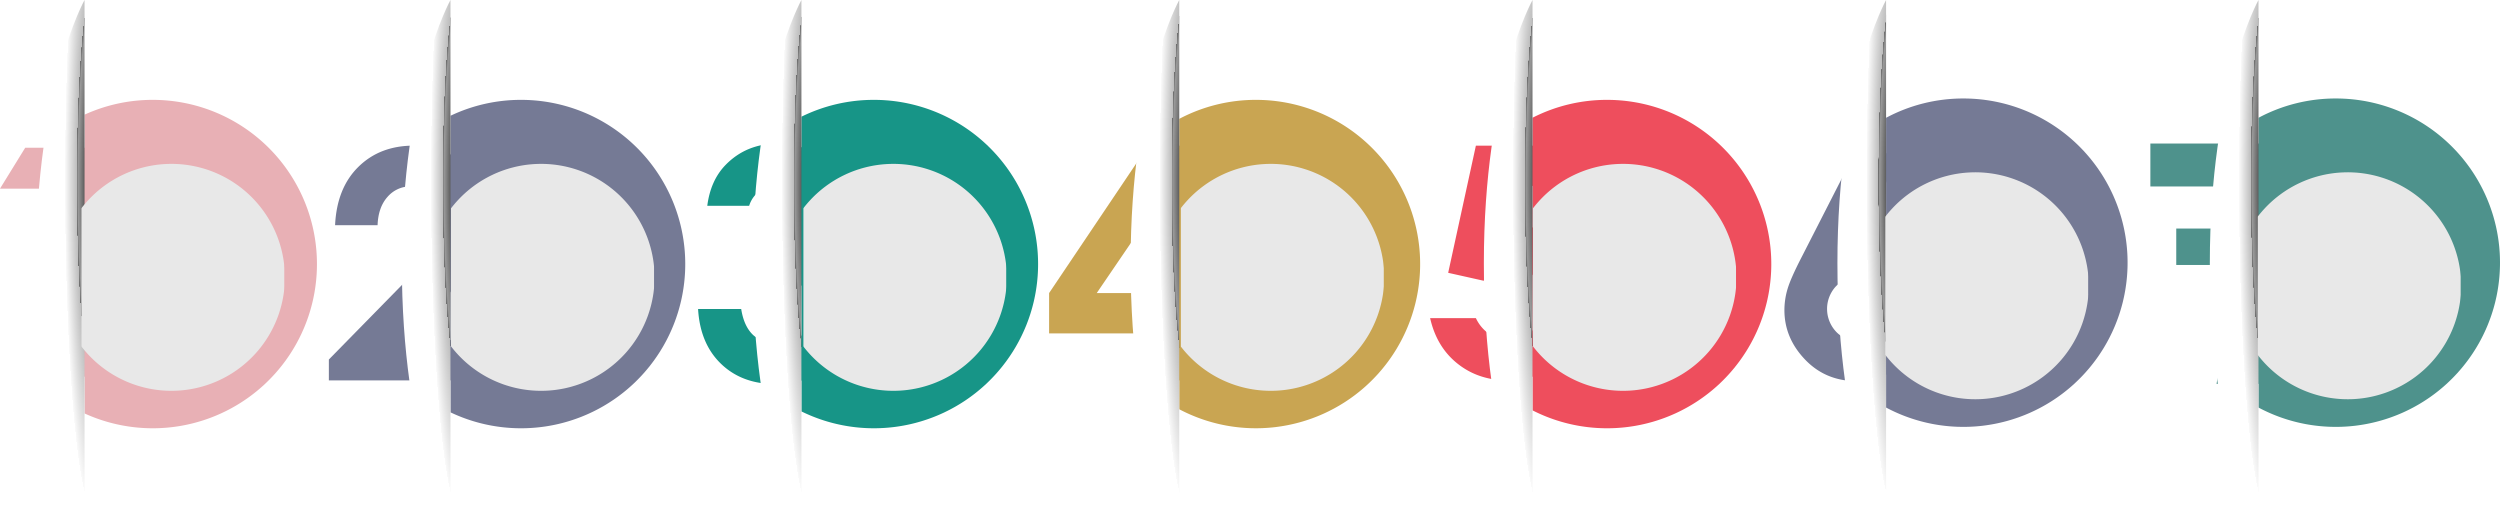 <svg xmlns="http://www.w3.org/2000/svg" xmlns:xlink="http://www.w3.org/1999/xlink" width="1166.8" height="245.707" viewBox="0 0 1166.8 245.707">
  <defs>
    <radialGradient id="radial-gradient" cx="1.384" cy="0.482" r="0.625" gradientTransform="matrix(0, -1, 0.978, 0, 0.741, 1.73)" gradientUnits="objectBoundingBox">
      <stop offset="0"/>
      <stop offset="0.205"/>
      <stop offset="0.219" stop-color="#393939"/>
      <stop offset="0.565" stop-color="#999"/>
      <stop offset="0.606" stop-color="#6d6d6d"/>
      <stop offset="0.607" stop-color="#bebebe"/>
      <stop offset="1" stop-color="#fafafa"/>
      <stop offset="1" stop-color="#eee"/>
      <stop offset="1" stop-color="#fff"/>
    </radialGradient>
    <clipPath id="clip-path">
      <rect id="Rectángulo_302127" data-name="Rectángulo 302127" width="94.85" height="125.563" transform="translate(0 0)" fill="none"/>
    </clipPath>
    <filter id="Trazado_650107" x="164.247" y="41.152" width="176.583" height="176.583" filterUnits="userSpaceOnUse">
      <feOffset dx="6" dy="10" input="SourceAlpha"/>
      <feGaussianBlur stdDeviation="4.5" result="blur"/>
      <feFlood flood-opacity="0.161"/>
      <feComposite operator="in" in2="blur"/>
      <feComposite in="SourceGraphic"/>
    </filter>
    <filter id="Trazado_650108" x="-8.29" y="41.152" width="176.584" height="176.583" filterUnits="userSpaceOnUse">
      <feOffset dx="6" dy="10" input="SourceAlpha"/>
      <feGaussianBlur stdDeviation="4.5" result="blur-2"/>
      <feFlood flood-opacity="0.161"/>
      <feComposite operator="in" in2="blur-2"/>
      <feComposite in="SourceGraphic"/>
    </filter>
    <filter id="Trazado_650110" x="328.654" y="41.152" width="176.584" height="176.583" filterUnits="userSpaceOnUse">
      <feOffset dx="6" dy="10" input="SourceAlpha"/>
      <feGaussianBlur stdDeviation="4.5" result="blur-3"/>
      <feFlood flood-opacity="0.161"/>
      <feComposite operator="in" in2="blur-3"/>
      <feComposite in="SourceGraphic"/>
    </filter>
    <filter id="Trazado_650112" x="504.804" y="41.152" width="176.584" height="176.583" filterUnits="userSpaceOnUse">
      <feOffset dx="6" dy="10" input="SourceAlpha"/>
      <feGaussianBlur stdDeviation="4.5" result="blur-4"/>
      <feFlood flood-opacity="0.161"/>
      <feComposite operator="in" in2="blur-4"/>
      <feComposite in="SourceGraphic"/>
    </filter>
    <filter id="Trazado_650114" x="669.211" y="41.152" width="176.583" height="176.583" filterUnits="userSpaceOnUse">
      <feOffset dx="6" dy="10" input="SourceAlpha"/>
      <feGaussianBlur stdDeviation="4.5" result="blur-5"/>
      <feFlood flood-opacity="0.161"/>
      <feComposite operator="in" in2="blur-5"/>
      <feComposite in="SourceGraphic"/>
    </filter>
    <filter id="Trazado_650116" x="833.617" y="45.085" width="176.583" height="176.583" filterUnits="userSpaceOnUse">
      <feOffset dx="6" dy="10" input="SourceAlpha"/>
      <feGaussianBlur stdDeviation="4.5" result="blur-6"/>
      <feFlood flood-opacity="0.161"/>
      <feComposite operator="in" in2="blur-6"/>
      <feComposite in="SourceGraphic"/>
    </filter>
    <filter id="Trazado_650116-2" x="1007.43" y="45.085" width="176.583" height="176.583" filterUnits="userSpaceOnUse">
      <feOffset dx="6" dy="10" input="SourceAlpha"/>
      <feGaussianBlur stdDeviation="4.5" result="blur-7"/>
      <feFlood flood-opacity="0.161"/>
      <feComposite operator="in" in2="blur-7"/>
      <feComposite in="SourceGraphic"/>
    </filter>
  </defs>
  <g id="Grupo_1000268" data-name="Grupo 1000268" transform="translate(-213.6 -2743.333)">
    <g id="Grupo_901806" data-name="Grupo 901806" transform="translate(15.301 -22.667)">
      <g id="Grupo_901784" data-name="Grupo 901784" transform="translate(198.299 2834.942)">
        <path id="Trazado_650084" data-name="Trazado 650084" d="M71.674,377.2h30.442V484.07h-20.2V396.3H59.9Z" transform="translate(-59.904 -377.196)" fill="#e8b0b5"/>
      </g>
      <g id="Grupo_901785" data-name="Grupo 901785" transform="translate(351.784 2833.971)">
        <path id="Trazado_650085" data-name="Trazado 650085" d="M675.876,403.932H656.041q.8-17.29,10.862-27.209t25.829-9.917a35.025,35.025,0,0,1,17.183,4.1,30.761,30.761,0,0,1,11.915,11.843,31.131,31.131,0,0,1,4.468,15.73q0,9.519-5.416,20.489t-19.807,25.937l-11.994,12.642H727.17v18.817H653.135v-9.736l33.058-33.711q11.988-12.132,15.948-19.508t3.96-13.332a13.708,13.708,0,0,0-4.1-10.208,14.448,14.448,0,0,0-10.571-4.032,14.024,14.024,0,0,0-10.9,4.868Q676.166,395.578,675.876,403.932Z" transform="translate(-653.135 -366.806)" fill="#757a95"/>
      </g>
      <g id="Grupo_901786" data-name="Grupo 901786" transform="translate(524.113 2833)">
        <path id="Trazado_650086" data-name="Trazado 650086" d="M1343.026,395.868h-19.544q1.526-11.841,8.5-19.035,9.735-10.026,24.484-10.026,13.15,0,22.051,8.355t8.9,19.835A23.1,23.1,0,0,1,1383.53,408a27.779,27.779,0,0,1-11.3,9.518,28.812,28.812,0,0,1,15.221,10.135,27.389,27.389,0,0,1,5.485,17.037,32.213,32.213,0,0,1-10.608,24.376q-10.609,9.99-27.027,9.99-15.549,0-25.357-9.409t-10.753-25.611h20.125q1.308,8.283,5.776,12.315a17.672,17.672,0,0,0,23.1-.545,15.04,15.04,0,0,0,4.686-11.189q0-7.264-6.321-12.279t-18.236-5.158V409.745q7.338-.581,10.934-2.288a13.54,13.54,0,0,0,5.594-4.686,11.157,11.157,0,0,0,2-6.321,9.5,9.5,0,0,0-3.052-7.229,11.194,11.194,0,0,0-7.992-2.87,12.944,12.944,0,0,0-7.919,2.652A13.272,13.272,0,0,0,1343.026,395.868Z" transform="translate(-1319.195 -366.806)" fill="#179587"/>
      </g>
      <g id="Grupo_901787" data-name="Grupo 901787" transform="translate(687.937 2833.971)">
        <path id="Trazado_650087" data-name="Trazado 650087" d="M1998.664,366.806h20.276v68.8h9.518v18.818h-9.518v21.941h-19.907V454.427h-46.644V435.61Zm.369,68.8V399.791l-24.411,35.819Z" transform="translate(-1952.389 -366.806)" fill="#c9a552"/>
      </g>
      <g id="Grupo_901788" data-name="Grupo 901788" transform="translate(865.763 2833.971)">
        <path id="Trazado_650088" data-name="Trazado 650088" d="M2661.057,377.2h50.058v18.818h-34.874l-4.36,19.4a28.77,28.77,0,0,1,3.56-.763,23.27,23.27,0,0,1,3.342-.254q14.53,0,24.157,9.918t9.627,25.393a35.93,35.93,0,0,1-10.644,26.337,35.132,35.132,0,0,1-25.9,10.717q-13.66,0-23.468-7.774T2639.7,457.7h21.361a18.345,18.345,0,0,0,6.5,7.593,16.179,16.179,0,0,0,8.9,2.579A15.393,15.393,0,0,0,2687.939,463a18.967,18.967,0,0,0,.327-24.666,13.966,13.966,0,0,0-10.644-4.759,14.179,14.179,0,0,0-6.575,1.671,23.87,23.87,0,0,0-6.357,5.013l-16.565-3.706Z" transform="translate(-2639.696 -377.196)" fill="#ee4e5d"/>
      </g>
      <path id="Trazado_650090" data-name="Trazado 650090" d="M244.237,290.855a76.348,76.348,0,0,0-31.844,6.913V437.205a76.638,76.638,0,1,0,31.844-146.35Z" transform="translate(25.359 2521.753)" fill="#e8b0b5"/>
      <path id="Trazado_650091" data-name="Trazado 650091" d="M905.465,290.855a76.328,76.328,0,0,0-32.943,7.426V436.693a76.638,76.638,0,1,0,32.943-145.838Z" transform="translate(-463.976 2521.753)" fill="#757a95"/>
      <path id="Trazado_650092" data-name="Trazado 650092" d="M1539.421,290.855a76.314,76.314,0,0,0-33.827,7.857V436.261a76.637,76.637,0,1,0,33.827-145.406Z" transform="translate(-933.255 2521.753)" fill="#179587"/>
      <path id="Trazado_650093" data-name="Trazado 650093" d="M2222.966,290.855a76.289,76.289,0,0,0-35.8,8.865V435.253a76.636,76.636,0,1,0,35.8-144.4Z" transform="translate(-1438.485 2521.753)" fill="#c9a552"/>
      <path id="Trazado_650094" data-name="Trazado 650094" d="M2859.224,290.855a76.3,76.3,0,0,0-34.813,8.347V435.771a76.638,76.638,0,1,0,34.813-144.916Z" transform="translate(-1910.857 2521.753)" fill="#ee4e5d"/>
      <path id="Trazado_650102" data-name="Trazado 650102" d="M3397.139,113.2V358.908s-22.709-38.2-22.709-122.853C3374.43,153.767,3397.139,113.2,3397.139,113.2Z" transform="translate(-2483.585 2652.799)" fill="url(#radial-gradient)" style="mix-blend-mode: multiply;isolation: isolate"/>
      <path id="Trazado_650103" data-name="Trazado 650103" d="M3397.139,113.2V358.908s-22.709-38.2-22.709-122.853C3374.43,153.767,3397.139,113.2,3397.139,113.2Z" transform="translate(-2648.458 2652.799)" fill="url(#radial-gradient)" style="mix-blend-mode: multiply;isolation: isolate"/>
      <path id="Trazado_650104" data-name="Trazado 650104" d="M3397.139,113.2V358.908s-22.709-38.2-22.709-122.853C3374.43,153.767,3397.139,113.2,3397.139,113.2Z" transform="translate(-2824.8 2652.799)" fill="url(#radial-gradient)" style="mix-blend-mode: multiply;isolation: isolate"/>
      <path id="Trazado_650105" data-name="Trazado 650105" d="M3397.139,113.2V358.908s-22.709-38.2-22.709-122.853C3374.43,153.767,3397.139,113.2,3397.139,113.2Z" transform="translate(-2988.593 2652.799)" fill="url(#radial-gradient)" style="mix-blend-mode: multiply;isolation: isolate"/>
      <path id="Trazado_650106" data-name="Trazado 650106" d="M3397.139,113.2V358.908s-22.709-38.2-22.709-122.853C3374.43,153.767,3397.139,113.2,3397.139,113.2Z" transform="translate(-3159.386 2652.799)" fill="url(#radial-gradient)" style="mix-blend-mode: multiply;isolation: isolate"/>
      <g id="Enmascarar_grupo_119" data-name="Enmascarar grupo 119" transform="translate(408.776 2826.203)" clip-path="url(#clip-path)">
        <g transform="matrix(1, 0, 0, 1, -210.48, -60.2)" filter="url(#Trazado_650107)">
          <path id="Trazado_650107-2" data-name="Trazado 650107" d="M52.958,0A52.958,52.958,0,1,1,0,52.958,52.958,52.958,0,0,1,52.958,0Z" transform="translate(171.75 123.36) rotate(-48)" fill="#e8e8e8"/>
        </g>
      </g>
      <g id="Enmascarar_grupo_120" data-name="Enmascarar grupo 120" transform="translate(236.239 2826.203)" clip-path="url(#clip-path)">
        <g transform="matrix(1, 0, 0, 1, -37.94, -60.2)" filter="url(#Trazado_650108)">
          <path id="Trazado_650108-2" data-name="Trazado 650108" d="M52.958,0A52.958,52.958,0,1,1,0,52.958,52.958,52.958,0,0,1,52.958,0Z" transform="translate(-0.79 123.36) rotate(-48)" fill="#e8e8e8"/>
        </g>
      </g>
      <g id="Enmascarar_grupo_121" data-name="Enmascarar grupo 121" transform="translate(573.183 2826.203)" clip-path="url(#clip-path)">
        <g transform="matrix(1, 0, 0, 1, -374.88, -60.2)" filter="url(#Trazado_650110)">
          <path id="Trazado_650110-2" data-name="Trazado 650110" d="M52.958,0A52.958,52.958,0,1,1,0,52.958,52.958,52.958,0,0,1,52.958,0Z" transform="translate(336.15 123.36) rotate(-48)" fill="#e8e8e8"/>
        </g>
      </g>
      <g id="Enmascarar_grupo_122" data-name="Enmascarar grupo 122" transform="translate(749.333 2826.203)" clip-path="url(#clip-path)">
        <g transform="matrix(1, 0, 0, 1, -551.03, -60.2)" filter="url(#Trazado_650112)">
          <path id="Trazado_650112-2" data-name="Trazado 650112" d="M52.958,0A52.958,52.958,0,1,1,0,52.958,52.958,52.958,0,0,1,52.958,0Z" transform="translate(512.3 123.36) rotate(-48)" fill="#e8e8e8"/>
        </g>
      </g>
      <g id="Enmascarar_grupo_123" data-name="Enmascarar grupo 123" transform="translate(913.74 2826.203)" clip-path="url(#clip-path)">
        <g transform="matrix(1, 0, 0, 1, -715.44, -60.2)" filter="url(#Trazado_650114)">
          <path id="Trazado_650114-2" data-name="Trazado 650114" d="M52.958,0A52.958,52.958,0,1,1,0,52.958,52.958,52.958,0,0,1,52.958,0Z" transform="translate(676.71 123.36) rotate(-48)" fill="#e8e8e8"/>
        </g>
      </g>
      <g id="Grupo_901802" data-name="Grupo 901802" transform="translate(1031.121 2766)">
        <g id="Grupo_901789" data-name="Grupo 901789" transform="translate(0 65.614)">
          <path id="Trazado_650089" data-name="Trazado 650089" d="M3314.637,366.806l17.329,8.665-18.709,36.308a31.109,31.109,0,0,1,23.1,9.736q9.517,9.737,9.518,24.194a33.24,33.24,0,0,1-33.348,33.348q-14.459,0-24.084-10.063t-9.627-23.068a34.8,34.8,0,0,1,1.49-9.953q1.488-5.013,6.866-15.4Zm-2.543,64.227a12.53,12.53,0,0,0-9.518,4.1,15.523,15.523,0,0,0,.182,20.67,12.629,12.629,0,0,0,9.408,4.214,13.169,13.169,0,0,0,9.736-4.141,15.407,15.407,0,0,0,.11-20.743A13.214,13.214,0,0,0,3312.094,431.033Z" transform="translate(-3278.818 -366.806)" fill="#757a95"/>
        </g>
        <path id="Trazado_650095" data-name="Trazado 650095" d="M3498.29,290.855a76.287,76.287,0,0,0-36.088,9.017V435.1a76.636,76.636,0,1,0,36.088-144.246Z" transform="translate(-3414.756 -244.891)" fill="#757a95"/>
        <path id="Trazado_650096" data-name="Trazado 650096" d="M3397.139,113.2V358.908s-22.709-38.2-22.709-122.853C3374.43,153.767,3397.139,113.2,3397.139,113.2Z" transform="translate(-3349.692 -113.201)" fill="url(#radial-gradient)" style="mix-blend-mode: multiply;isolation: isolate"/>
        <g id="Enmascarar_grupo_124" data-name="Enmascarar grupo 124" transform="translate(47.025 64.137)" clip-path="url(#clip-path)">
          <g transform="matrix(1, 0, 0, 1, -879.85, -64.14)" filter="url(#Trazado_650116)">
            <path id="Trazado_650116-3" data-name="Trazado 650116" d="M52.958,0A52.958,52.958,0,1,1,0,52.958,52.958,52.958,0,0,1,52.958,0Z" transform="translate(841.12 127.3) rotate(-48)" fill="#e8e8e8"/>
          </g>
        </g>
      </g>
      <g id="Grupo_901805" data-name="Grupo 901805" transform="translate(1201.917 2766)">
        <g id="Grupo_901804" data-name="Grupo 901804" transform="translate(0 67.001)">
          <path id="Trazado_650118" data-name="Trazado 650118" d="M33.485-114.1,18.771-15.816H-8.651L6.14-107.941H-39.549v-20.027H33.485Z" transform="translate(39.549 127.969)" fill="#4e928c"/>
          <rect id="Rectángulo_302133" data-name="Rectángulo 302133" width="36" height="17" transform="translate(12.083 39.666)" fill="#4e928c"/>
        </g>
        <g id="Grupo_901803" data-name="Grupo 901803" transform="translate(27.755)">
          <path id="Trazado_650095-2" data-name="Trazado 650095" d="M3498.29,290.855a76.287,76.287,0,0,0-36.088,9.017V435.1a76.636,76.636,0,1,0,36.088-144.246Z" transform="translate(-3439.493 -244.891)" fill="#4e928c"/>
          <path id="Trazado_650096-2" data-name="Trazado 650096" d="M3397.139,113.2V358.908s-22.709-38.2-22.709-122.853C3374.43,153.767,3397.139,113.2,3397.139,113.2Z" transform="translate(-3374.43 -113.201)" fill="url(#radial-gradient)" style="mix-blend-mode: multiply;isolation: isolate"/>
          <g id="Enmascarar_grupo_124-2" data-name="Enmascarar grupo 124" transform="translate(22.287 64.137)" clip-path="url(#clip-path)">
            <g transform="matrix(1, 0, 0, 1, -1053.66, -64.14)" filter="url(#Trazado_650116-2)">
              <path id="Trazado_650116-4" data-name="Trazado 650116" d="M52.958,0A52.958,52.958,0,1,1,0,52.958,52.958,52.958,0,0,1,52.958,0Z" transform="translate(1014.93 127.3) rotate(-48)" fill="#e8e8e8"/>
            </g>
          </g>
        </g>
      </g>
    </g>
  </g>
</svg>
